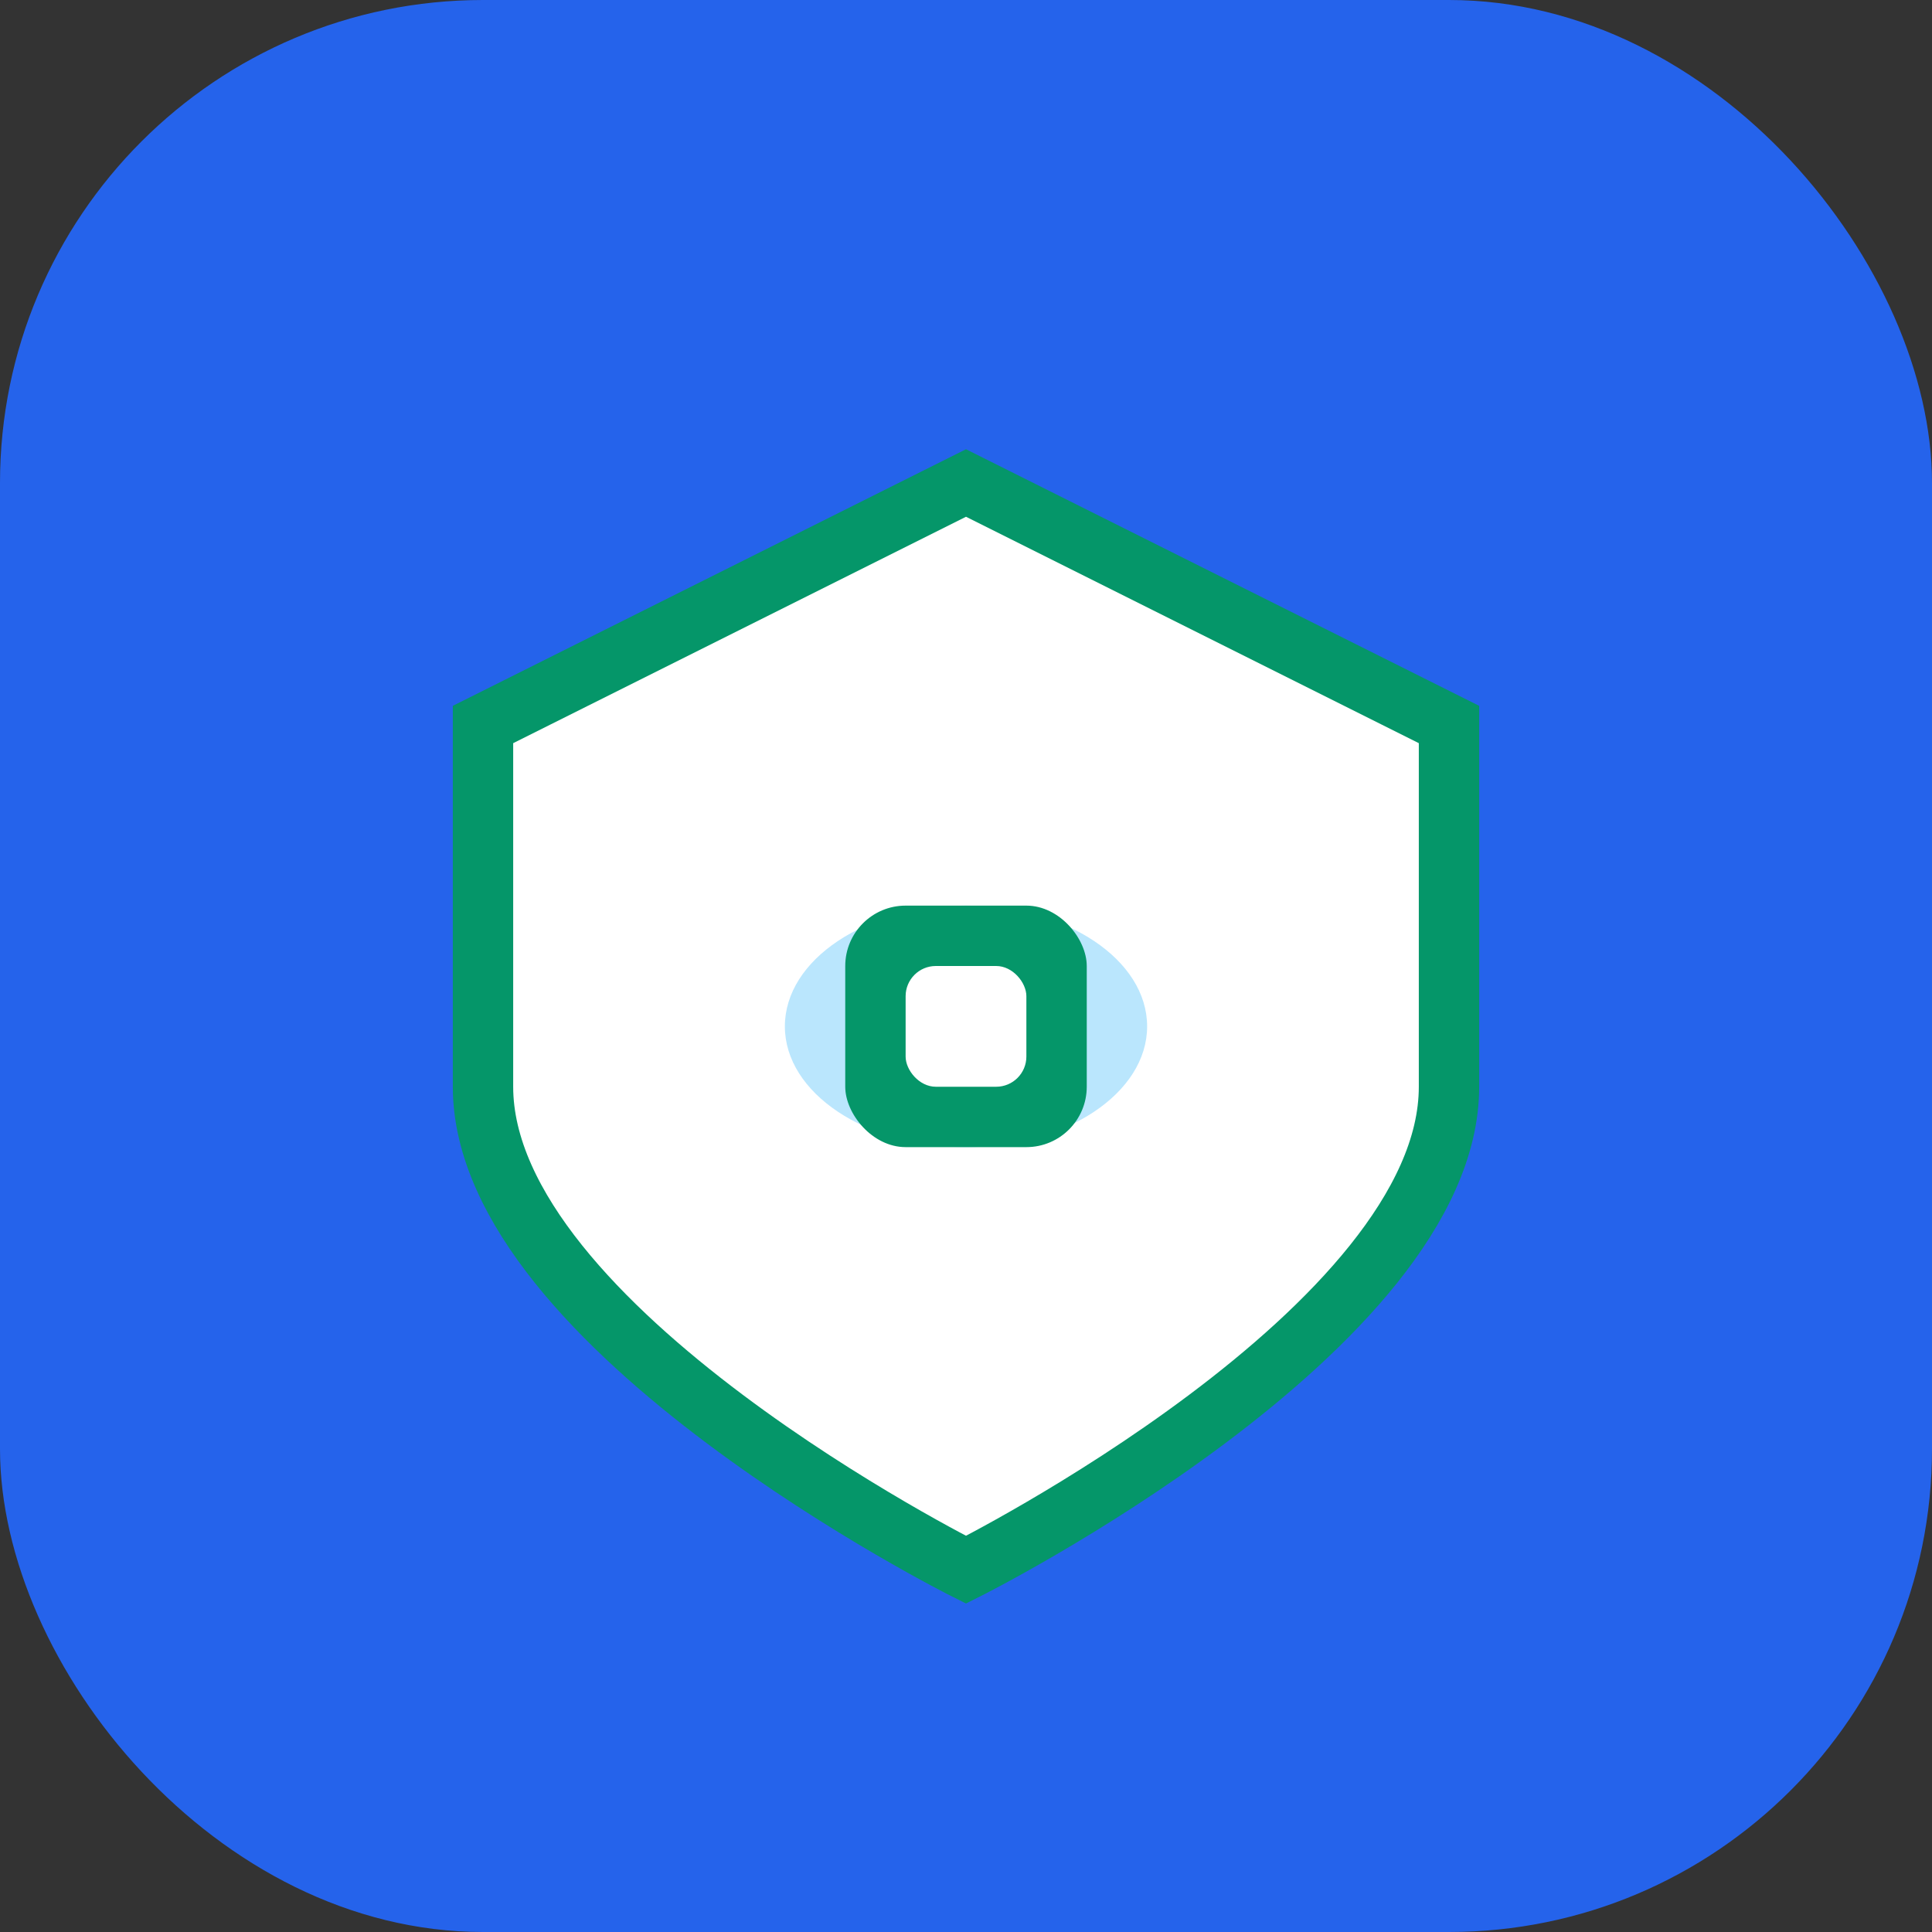 <svg width="64" height="64" viewBox="0 0 64 64" fill="none" xmlns="http://www.w3.org/2000/svg">
  <rect x="0" y="0" width="64" height="64" fill="#333333" stroke="none"/>
  <rect width="64" height="64" rx="16" fill="#2563eb"/>
  <path d="M32 16 L48 24 V36 C48 44 32 52 32 52 C32 52 16 44 16 36 V24 L32 16 Z" fill="#fff" stroke="#059669" stroke-width="2"/>
  <ellipse cx="32" cy="34" rx="6" ry="4" fill="#bae6fd"/>
  <rect x="28" y="30" width="8" height="8" rx="2" fill="#059669"/>
  <rect x="30" y="32" width="4" height="4" rx="1" fill="#fff"/>
</svg>
